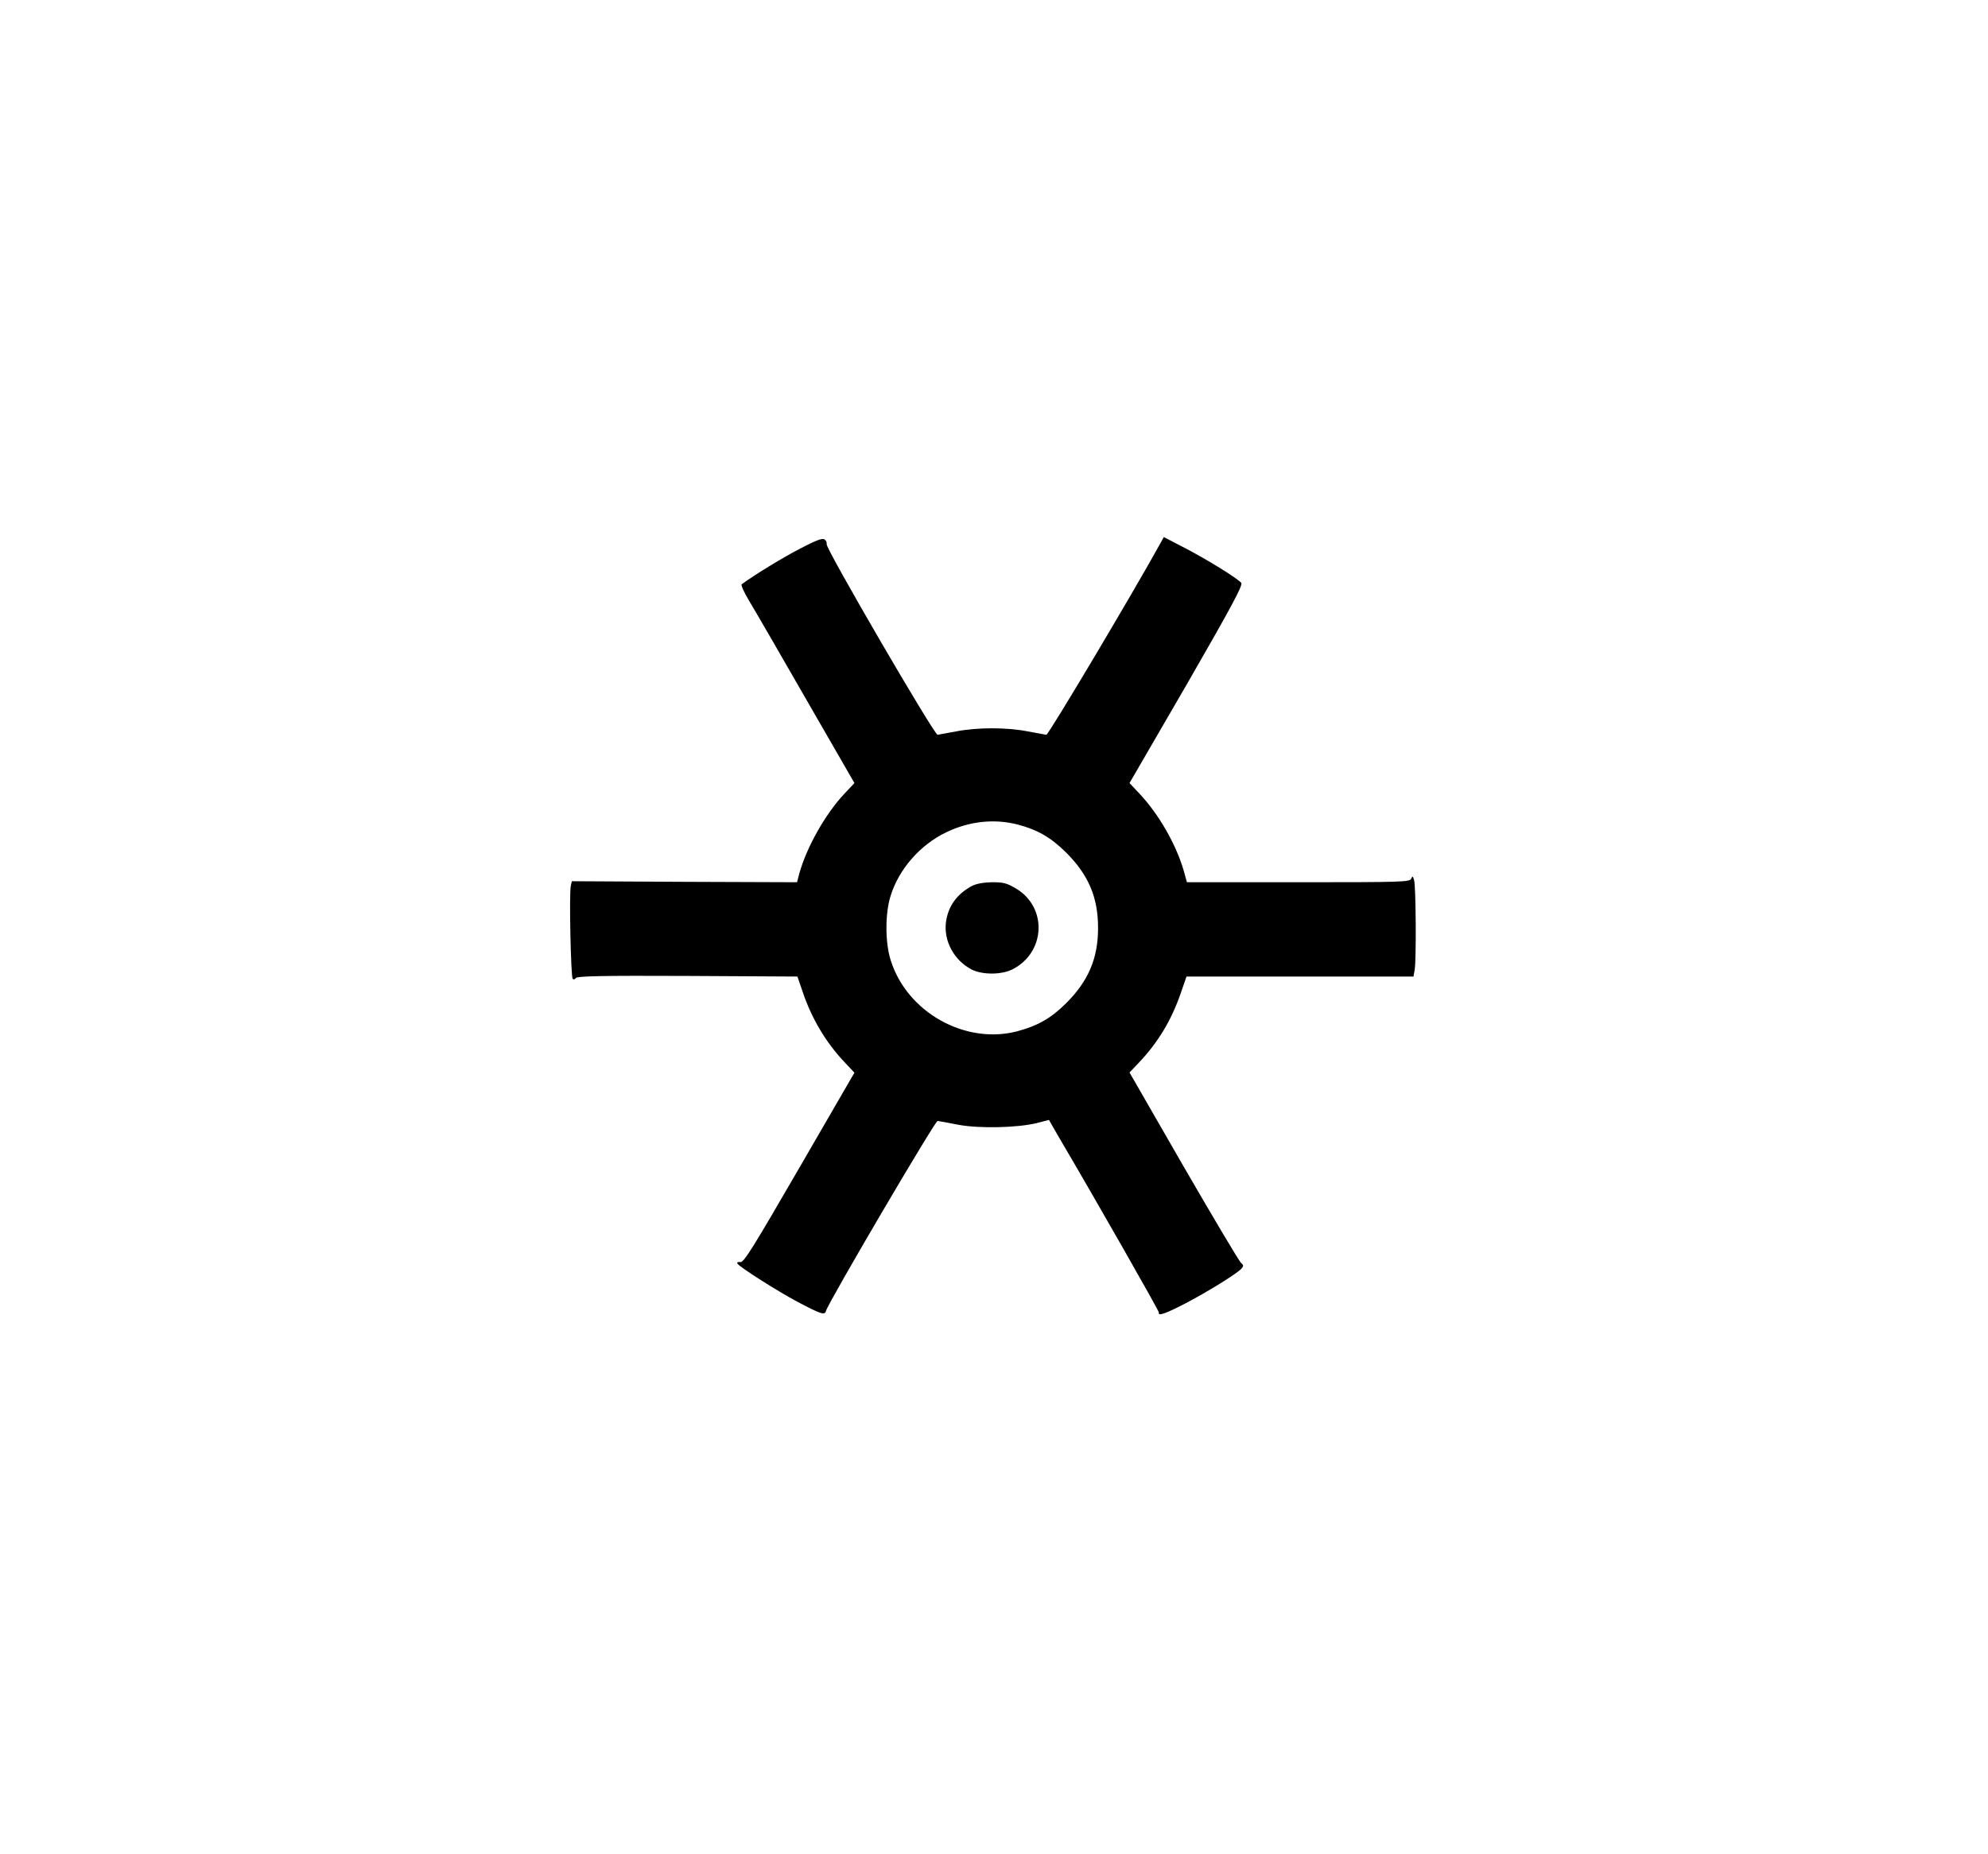 <?xml version="1.0" standalone="no"?>
<!DOCTYPE svg PUBLIC "-//W3C//DTD SVG 20010904//EN"
 "http://www.w3.org/TR/2001/REC-SVG-20010904/DTD/svg10.dtd">
<svg version="1.0" xmlns="http://www.w3.org/2000/svg"
 width="980pt" height="914pt" viewBox="0 0 980 914"
 preserveAspectRatio="xMidYMid meet">
<g transform="translate(0,914) scale(0.1,-0.1)"
fill="#000000" stroke="none">
<path d="M3946 6436 c-83 -43 -225 -129 -290 -177 -4 -4 12 -40 36 -80 25 -41
152 -260 282 -487 l238 -413 -49 -52 c-95 -101 -187 -265 -223 -395 l-11 -42
-555 2 -555 3 -5 -22 c-9 -34 0 -450 9 -459 4 -5 12 -3 16 4 6 9 129 12 550
10 l542 -3 25 -73 c44 -132 115 -252 207 -349 l49 -52 -271 -468 c-230 -397
-274 -468 -291 -466 -12 2 -18 -1 -15 -7 11 -18 199 -137 295 -188 119 -63
136 -68 142 -45 12 42 538 938 550 936 7 -1 54 -9 103 -19 104 -19 291 -15
388 9 l58 15 47 -82 c185 -314 497 -862 495 -868 -6 -19 33 -5 130 45 111 58
258 149 278 173 10 12 9 17 -3 27 -9 7 -136 221 -283 475 l-267 464 44 46 c96
101 162 210 209 346 l28 81 560 0 559 0 6 35 c8 48 6 409 -3 440 -6 21 -8 22
-14 8 -6 -17 -42 -18 -556 -18 l-550 0 -16 58 c-38 130 -123 278 -218 379
l-49 52 282 486 c220 382 278 490 269 501 -18 22 -168 115 -278 172 l-104 54
-13 -24 c-125 -228 -556 -953 -566 -951 -7 1 -49 9 -93 17 -102 20 -248 20
-350 0 -44 -8 -86 -16 -93 -17 -16 -2 -554 922 -547 940 2 6 -2 17 -10 23 -10
8 -38 -2 -119 -44z m1069 -1361 c100 -26 165 -64 241 -139 110 -110 157 -221
157 -371 0 -150 -47 -261 -157 -371 -75 -75 -141 -112 -242 -139 -257 -67
-545 95 -624 353 -27 87 -27 227 0 314 41 133 146 253 276 315 113 54 235 67
349 38z"/>
<path d="M4790 4771 c-74 -40 -117 -101 -127 -179 -11 -94 41 -188 128 -233
53 -26 147 -26 201 2 162 83 172 304 18 397 -47 28 -63 32 -120 32 -43 -1 -77
-7 -100 -19z"/>
</g>
</svg>
